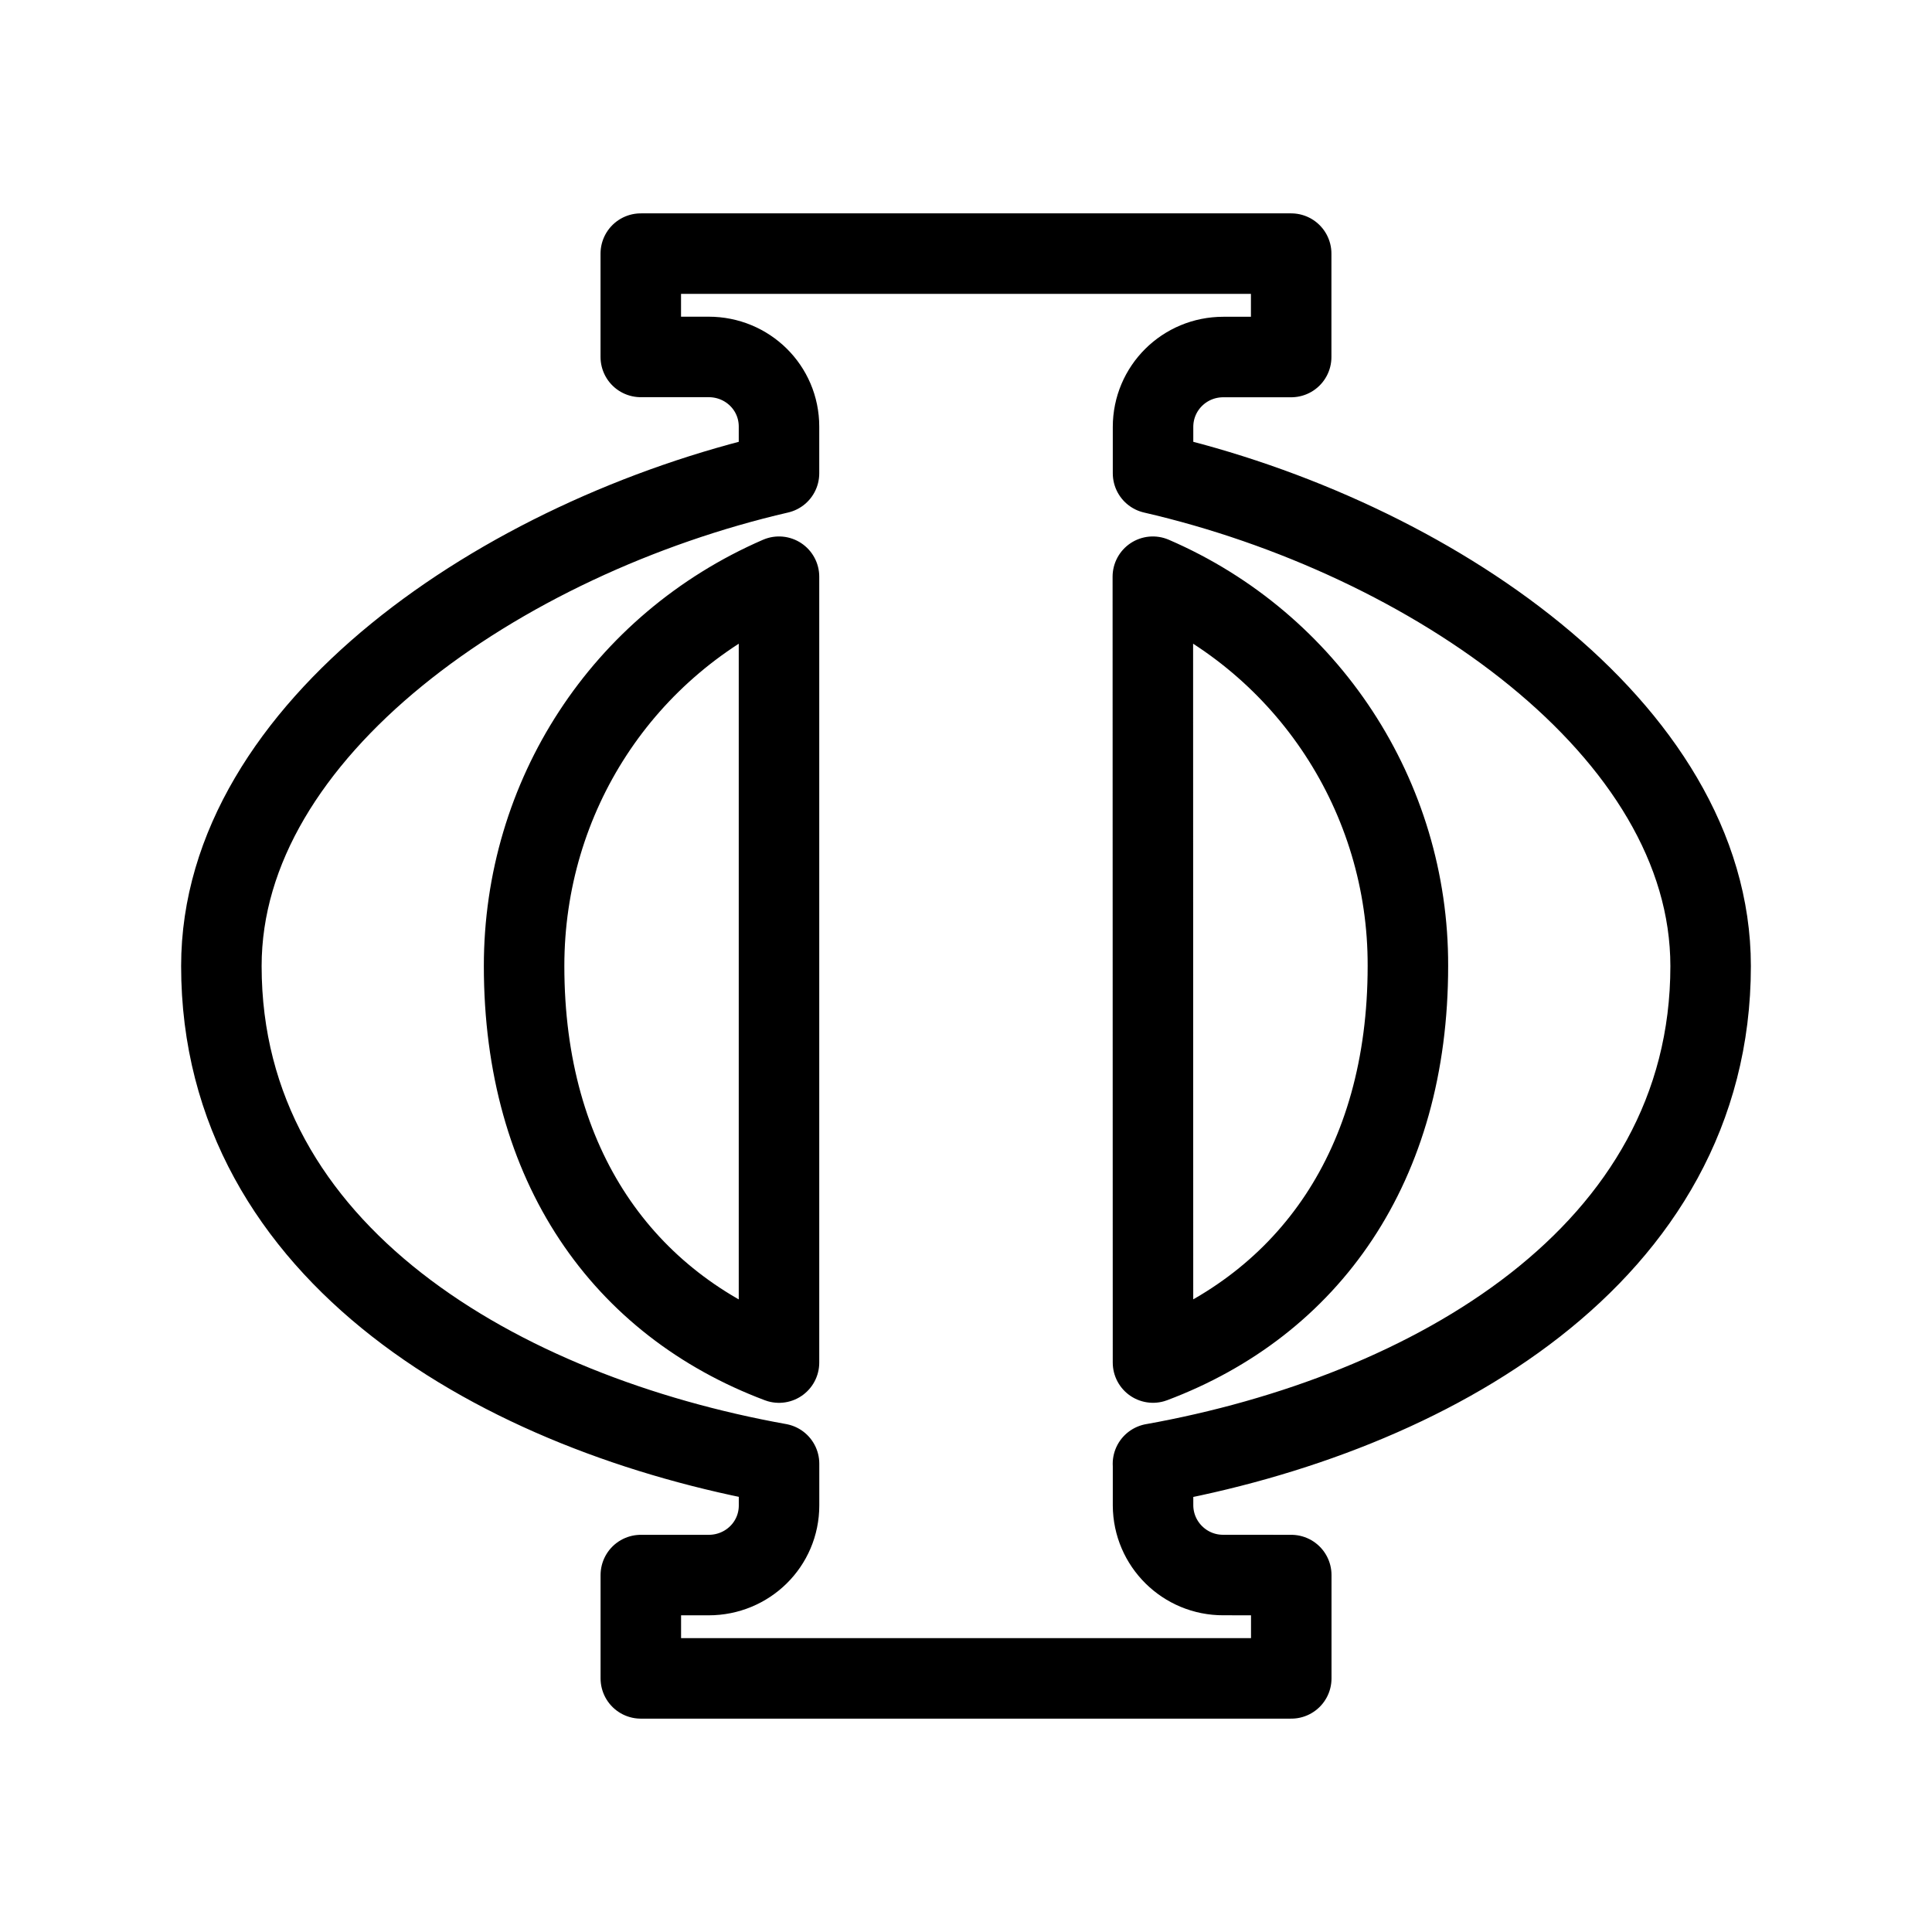 <?xml version="1.0" encoding="UTF-8"?><svg id="b" xmlns="http://www.w3.org/2000/svg" viewBox="0 0 48 48"><defs><style>.d{stroke-width:2px;fill:none;stroke:#000;stroke-linecap:round;stroke-linejoin:round;}</style></defs><path id="c" class="d" d="m28.645,36.368c6.85-1.228,13.855-5.174,13.855-12.366,0-5.887-6.991-10.661-13.853-12.243v-1.151c0-.965.781-1.738,1.746-1.738h1.686v-2.569H15.92v2.567h1.686c.965,0,1.748.765,1.748,1.731v1.16c-6.862,1.586-13.854,6.359-13.854,12.242,0,7.187,7.005,11.133,13.855,12.364v1.037c0,.965-.784,1.73-1.748,1.73h-1.686v2.567h16.16v-2.567l-1.686-.001c-.96.005-1.743-.769-1.748-1.73,0-.003,0-.005,0-.008v-1.026l-.001.001Zm-9.291-22.04v19.525c-3.871-1.457-6.333-4.882-6.333-9.853,0-4.211,2.441-7.982,6.333-9.672Zm9.288,0c3.858,1.665,6.351,5.471,6.337,9.672,0,4.969-2.462,8.394-6.333,9.852l-.004-19.523v-.001Z"/></svg>